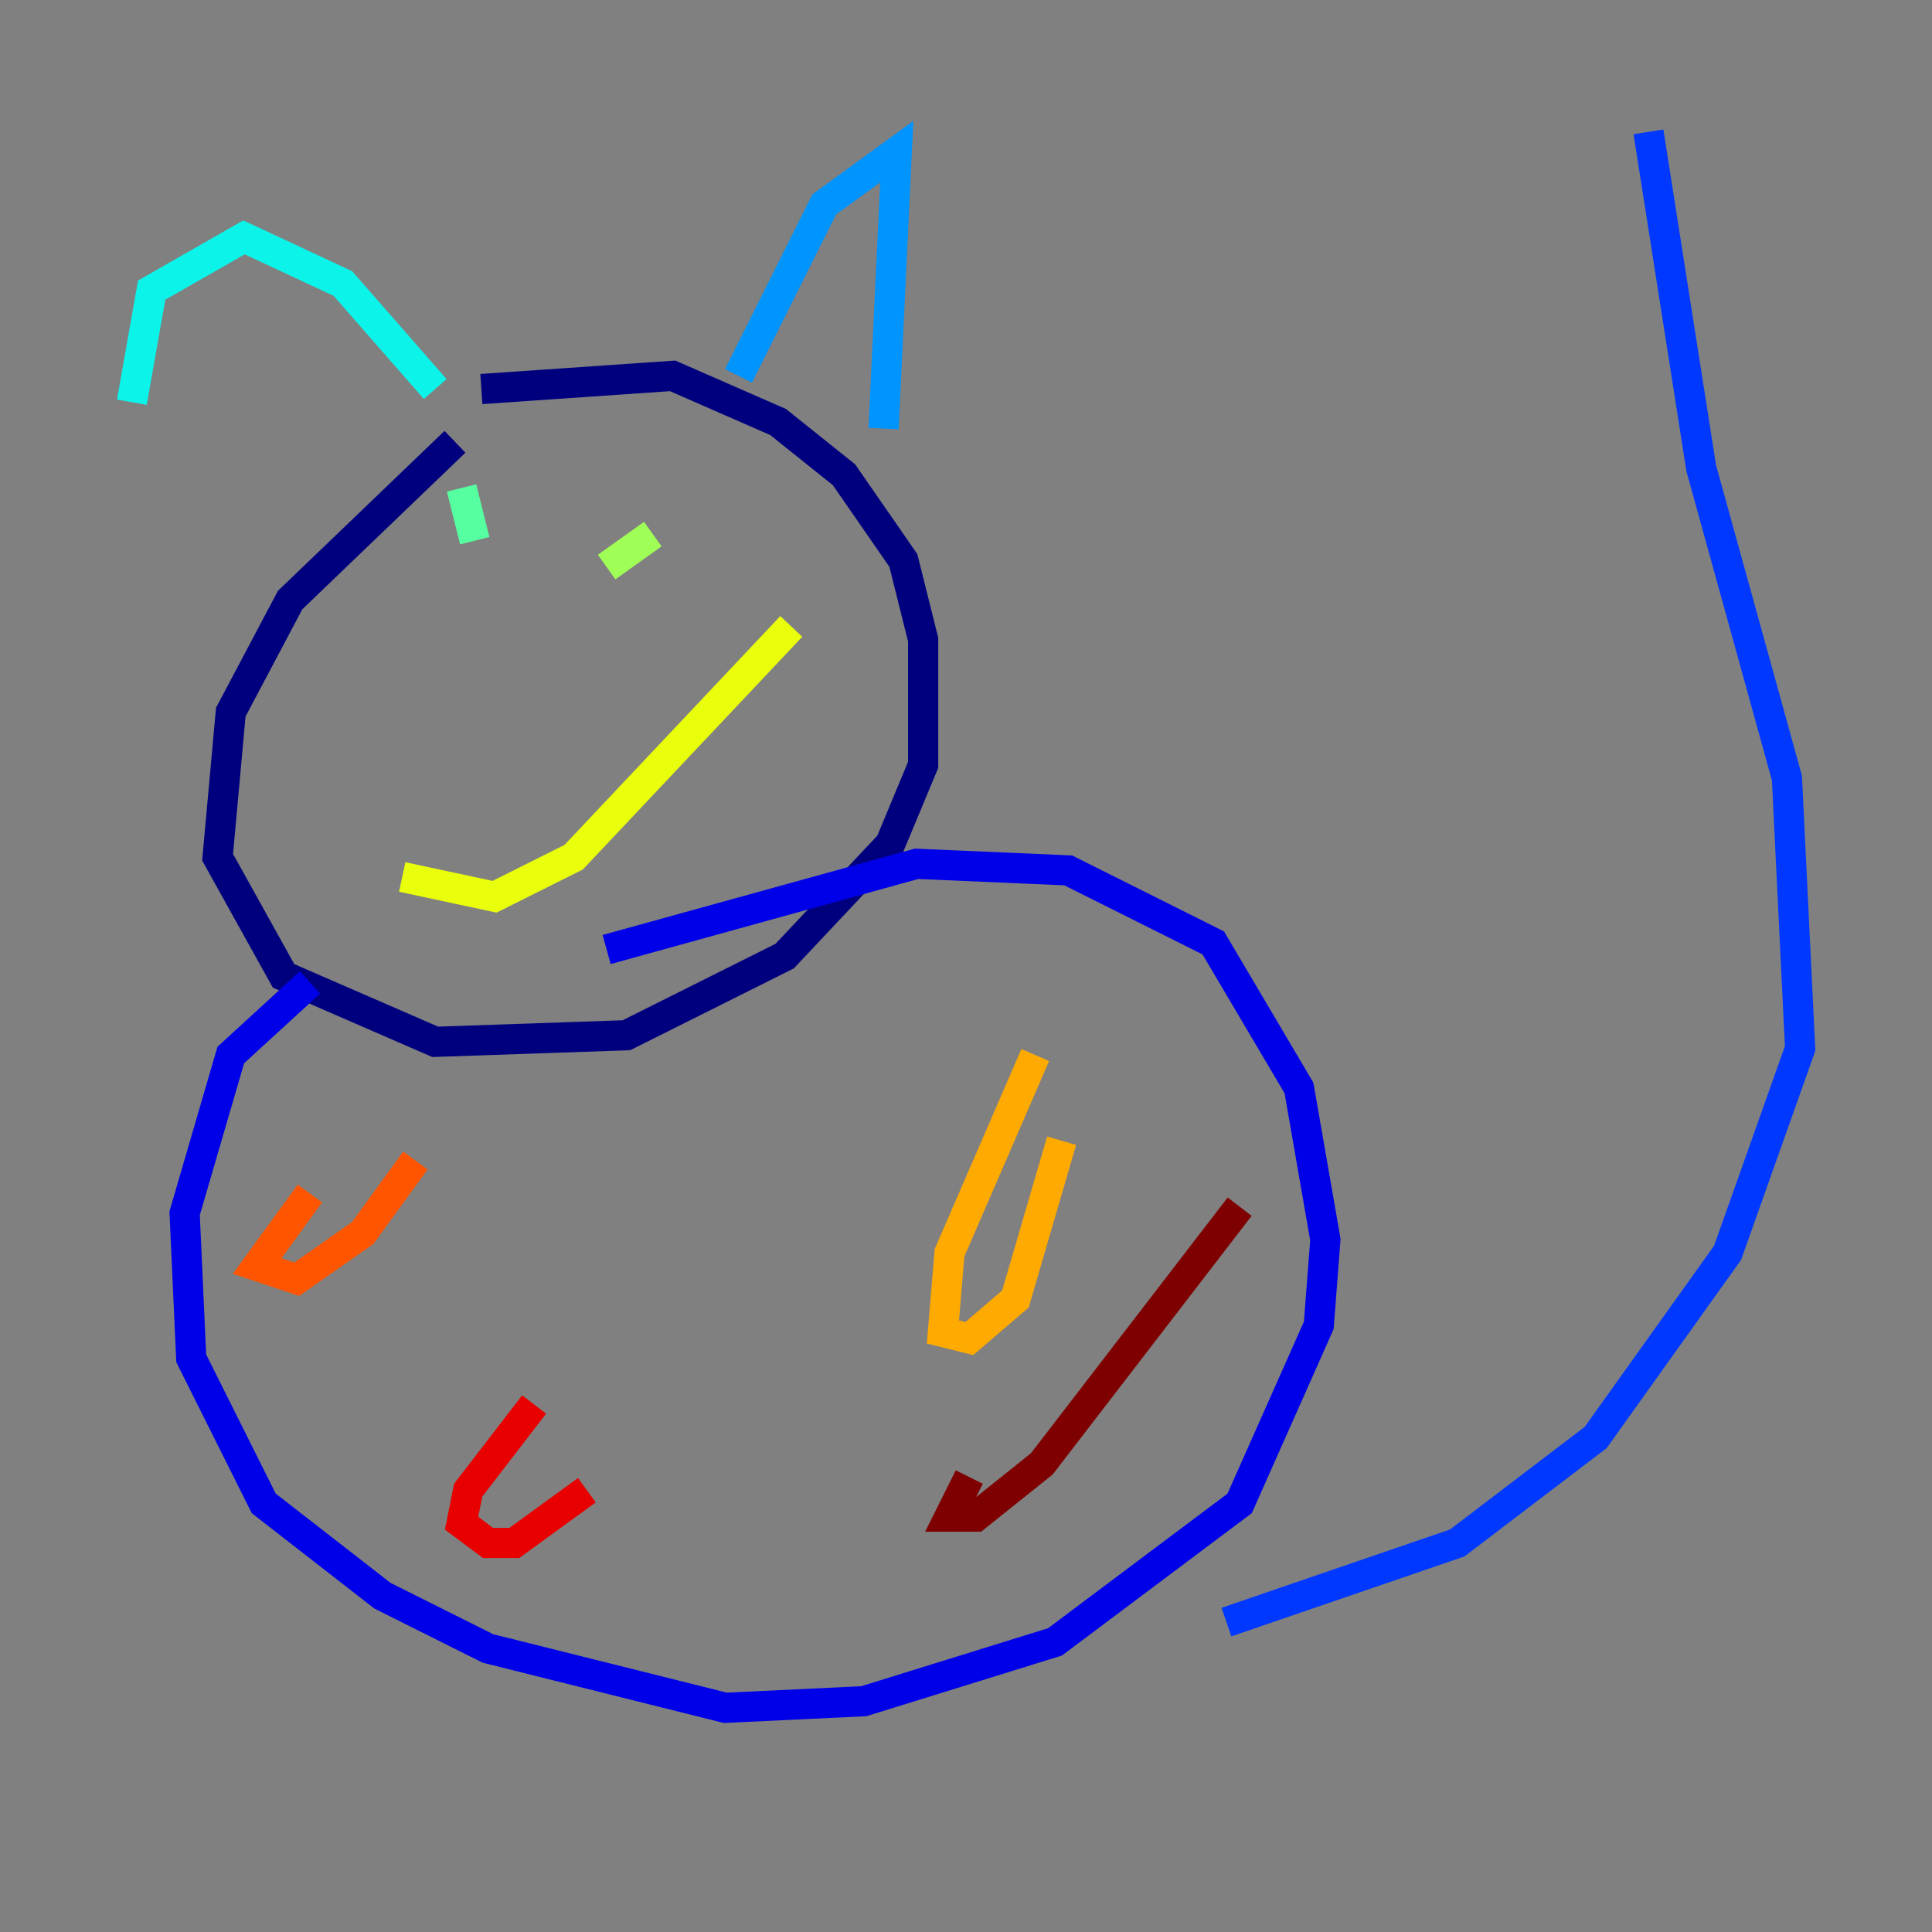 <?xml version="1.0" encoding="utf-8" ?>
<svg baseProfile="tiny" height="128" version="1.2" viewBox="0,0,128,128" width="128" xmlns="http://www.w3.org/2000/svg" xmlns:ev="http://www.w3.org/2001/xml-events" xmlns:xlink="http://www.w3.org/1999/xlink"><rect x="0" y="0" width="128" height="128" fill="#808080" stroke="none"/><defs /><polyline fill="none" points="30.143,29.27 19.222,39.754 15.29,47.181 14.416,56.792 18.785,64.655 28.833,69.024 41.502,68.587 51.986,63.345 58.976,55.918 61.16,50.676 61.16,42.375 59.85,37.133 55.918,31.454 51.55,27.959 44.56,24.901 31.891,25.775" stroke="#00007f" stroke-width="2" /><polyline fill="none" points="20.532,65.092 15.29,69.898 12.232,80.382 12.669,89.993 17.474,99.604 25.338,105.72 32.328,109.215 48.055,113.147 57.229,112.71 69.898,108.778 82.13,99.604 87.372,87.809 87.809,82.13 86.061,72.082 80.382,62.471 70.771,57.666 60.724,57.229 40.191,62.908" stroke="#0000e8" stroke-width="2" /><polyline fill="none" points="81.256,107.468 96.546,102.225 105.72,95.236 114.457,83.003 119.263,69.461 118.389,51.55 112.71,31.017 109.215,8.737" stroke="#0038ff" stroke-width="2" /><polyline fill="none" points="48.928,24.901 54.608,13.543 59.413,10.048 58.539,28.396" stroke="#0094ff" stroke-width="2" /><polyline fill="none" points="28.833,25.775 22.717,18.785 16.164,15.727 10.048,19.222 8.737,26.648" stroke="#0cf4ea" stroke-width="2" /><polyline fill="none" points="30.58,32.328 31.454,35.822" stroke="#56ffa0" stroke-width="2" /><polyline fill="none" points="40.191,37.57 43.249,35.386" stroke="#a0ff56" stroke-width="2" /><polyline fill="none" points="26.648,58.102 32.764,59.413 38.007,56.792 52.423,41.502" stroke="#eaff0c" stroke-width="2" /><polyline fill="none" points="68.587,69.898 62.908,83.003 62.471,88.246 64.218,88.683 67.276,86.061 70.335,75.577" stroke="#ffaa00" stroke-width="2" /><polyline fill="none" points="20.532,79.072 17.038,83.877 19.659,84.751 24.027,81.693 27.522,76.887" stroke="#ff5500" stroke-width="2" /><polyline fill="none" points="35.386,93.051 31.017,98.73 30.58,100.915 32.328,102.225 34.075,102.225 38.88,98.73" stroke="#e80000" stroke-width="2" /><polyline fill="none" points="64.218,97.857 62.908,100.478 64.655,100.478 69.024,96.983 82.13,79.945" stroke="#7f0000" stroke-width="2" /></svg>